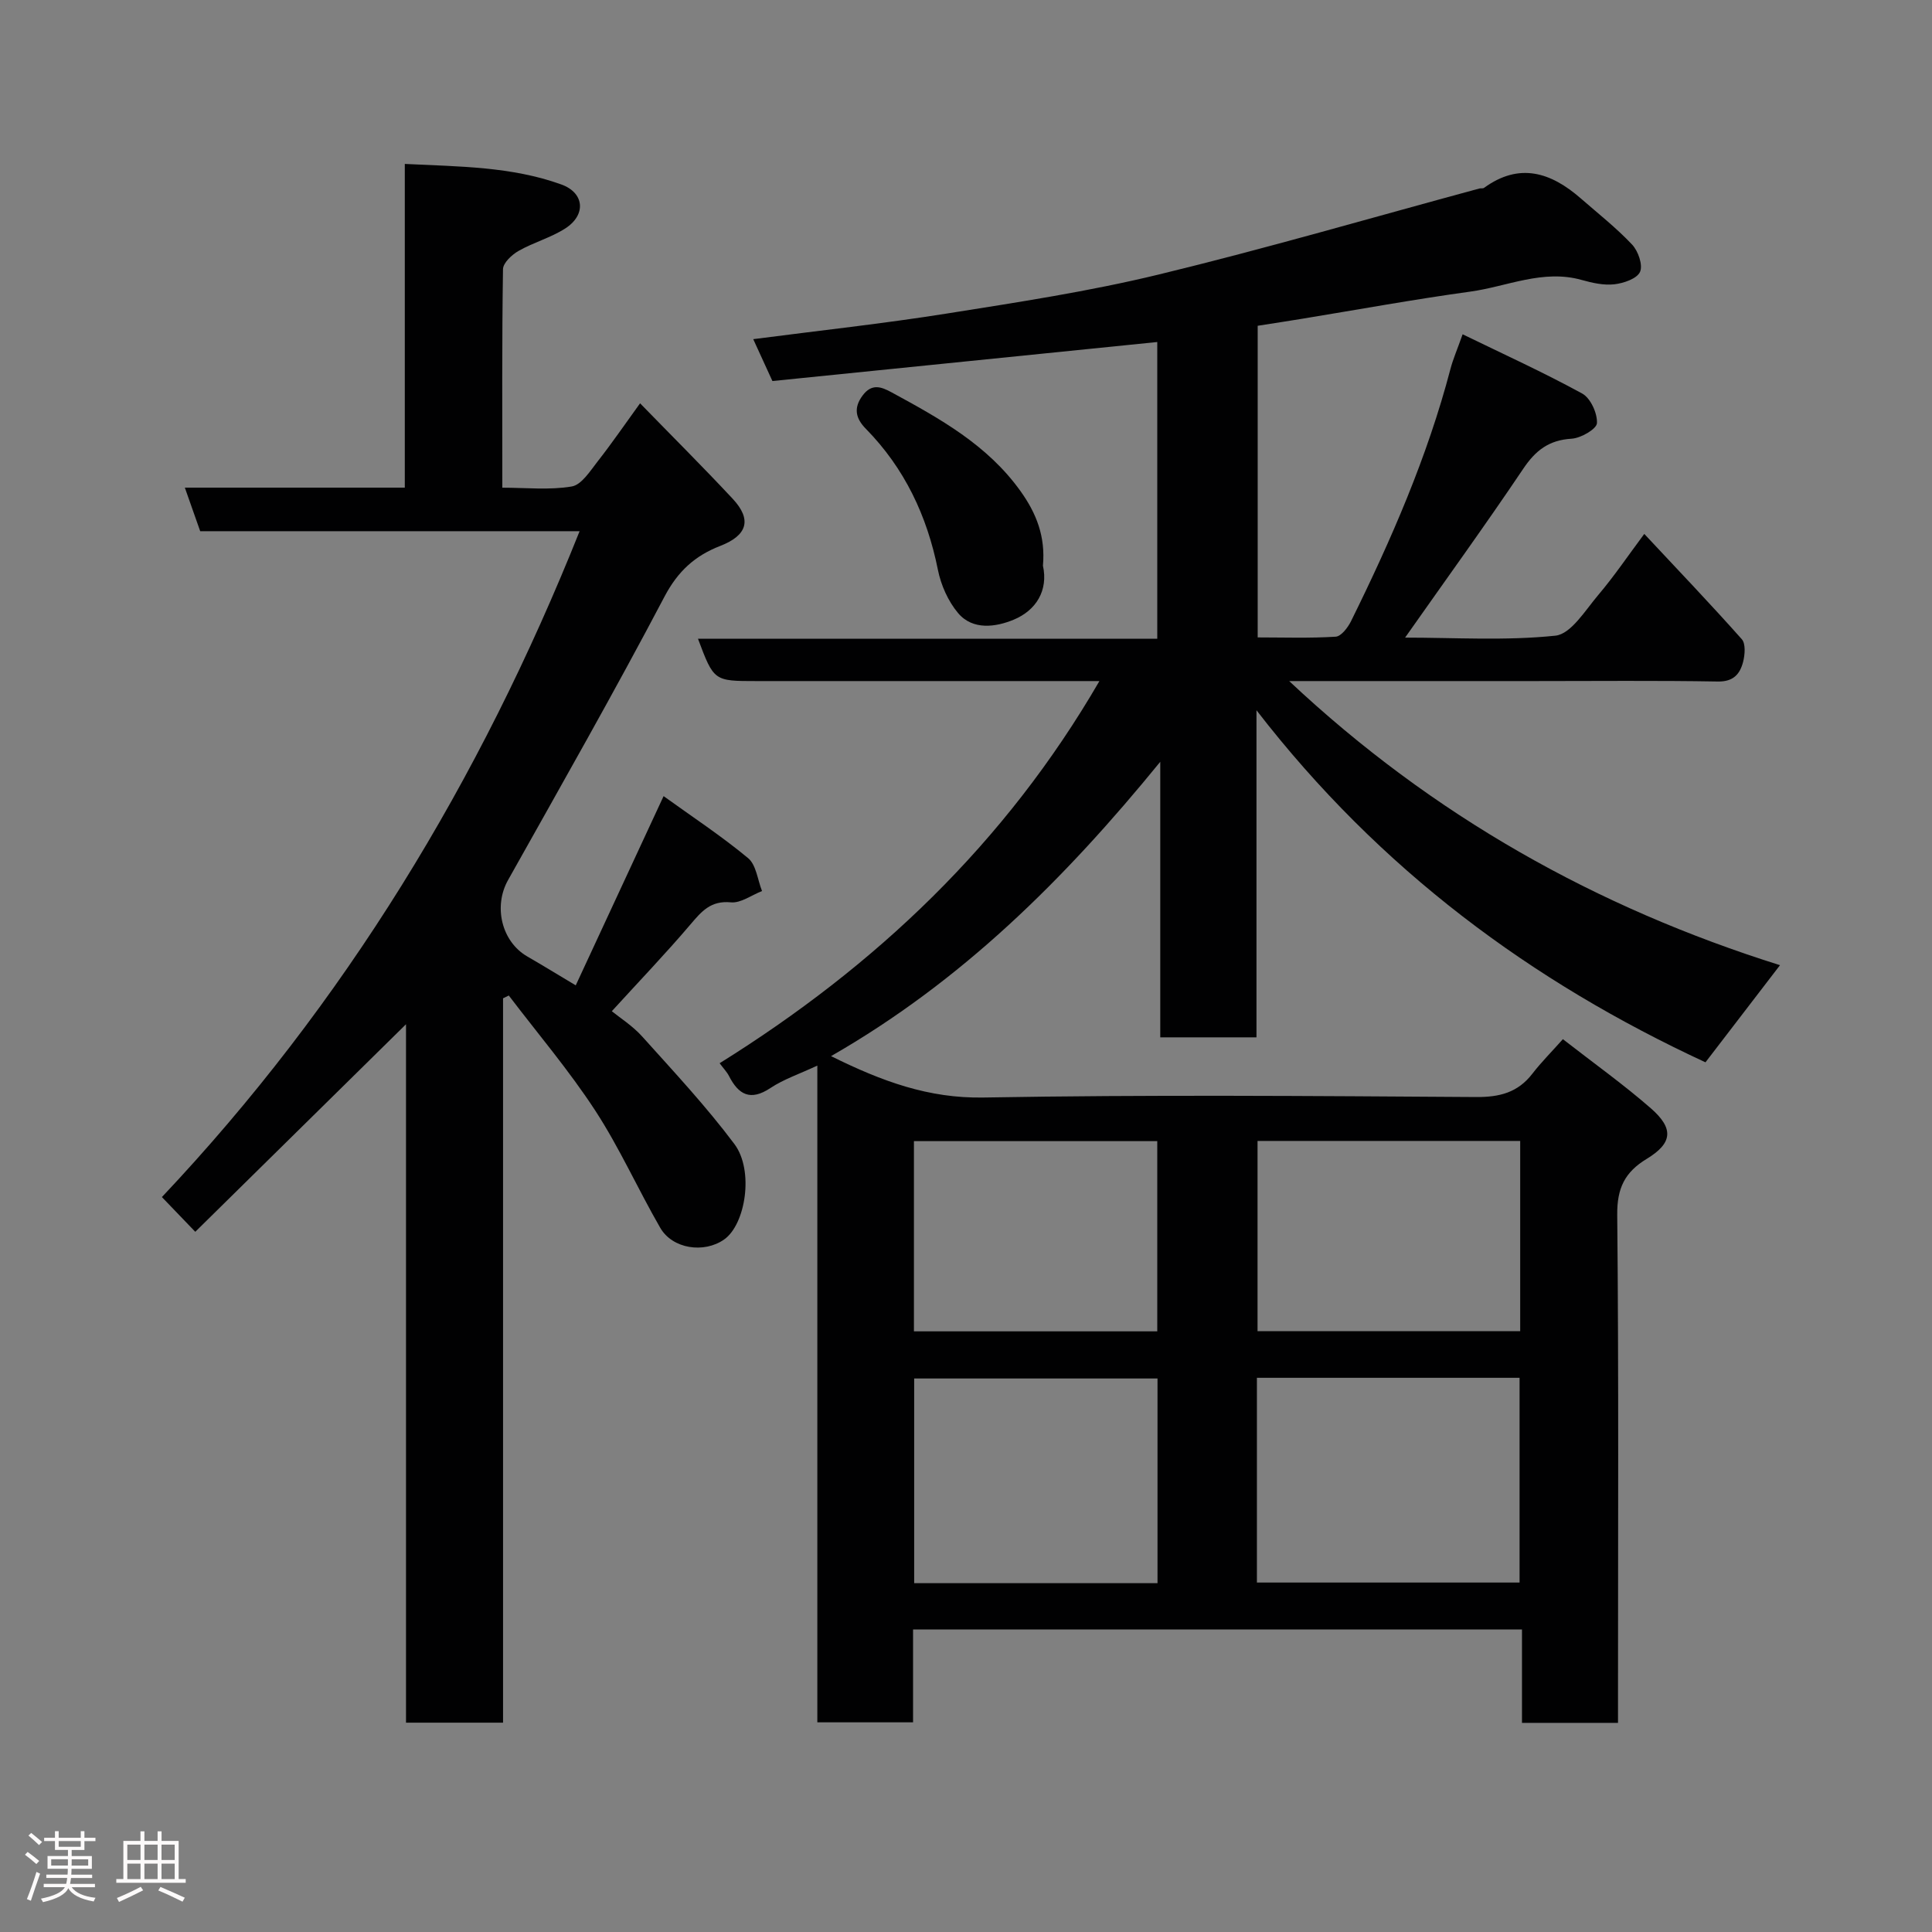 <svg enable-background="new 0 0 400 400" viewBox="0 0 400 400" xmlns="http://www.w3.org/2000/svg"><rect x="0" y="0" width="400" height="400" fill="#808080" stroke="none"/><path d="m5.17 384 .55-.58c.85.61 1.65 1.24 2.4 1.87l-.59.64c-.83-.73-1.62-1.38-2.36-1.93m1.22 9.53-.82-.34c.71-1.76 1.37-3.64 1.98-5.63.24.13.5.25.76.36-.6 1.67-1.24 3.54-1.92 5.61m-.5-13.5.57-.54c.56.44 1.31 1.06 2.26 1.87l-.64.64c-.68-.66-1.41-1.32-2.19-1.97m3.25.46h2.24v-1.36h.77v1.36h4.57v-1.36h.76v1.36h2.28v.69h-2.28v1.84h-2.64v1.26h4.18v2.64h-4.21c0 .45-.02.86-.05 1.21h4.32v.69h-4.38c-.04.34-.1.75-.19 1.22h5.15v.69h-4.82c.87 1.19 2.51 1.92 4.93 2.19-.17.31-.3.57-.37.76-2.77-.49-4.52-1.41-5.26-2.76-.56 1.26-2.3 2.23-5.24 2.9-.12-.24-.26-.48-.43-.72 2.73-.55 4.38-1.34 4.96-2.38h-4.38v-.69h4.65c.1-.38.17-.79.21-1.22h-4.32v-.69h4.4c.03-.34.05-.75.05-1.21h-4.2v-2.64h4.23v-1.26h-2.69v-1.84h-2.24zm1.46 4.46v1.29h3.45c.01-.4.02-.57.01-.53v-.32-.45h-3.46zm1.55-2.59h4.57v-1.19h-4.57zm6.11 2.59h-3.42v.77c-.02.19-.01.37-.02.53h3.44z" fill="#fcfafa"/><path d="m32.63 379.16h.82v1.98h3.54v7.89h1.46v.78h-14.37v-.78h1.46v-7.89h3.54v-1.98h.82v1.98h2.73zm-3.49 11.48.5.73c-1.61.82-3.28 1.63-5 2.41-.13-.27-.28-.55-.44-.82 1.75-.72 3.4-1.49 4.94-2.32m-2.78-5.55h2.73v-3.18h-2.73zm0 3.95h2.73v-3.2h-2.73zm3.54-3.95h2.73v-3.18h-2.73zm0 3.95h2.73v-3.2h-2.73zm7.89 4.68c-1.84-.92-3.51-1.7-5.02-2.32l.45-.73c1.89.8 3.57 1.55 5.04 2.23zm-1.62-11.81h-2.73v3.18h2.73zm-2.73 7.13h2.73v-3.2h-2.73z" fill="#fcfafa"/><g fill="#010102"><path d="m189.04 337.36v19.23c-6.57 0-12.96 0-19.82 0 0-44.95 0-90.03 0-135.97-3.72 1.74-6.97 2.82-9.72 4.65-4.15 2.75-6.59 1.38-8.58-2.51-.43-.84-1.13-1.55-1.93-2.63 32.27-20.11 59.14-45.5 78.63-79.12-1.87 0-3.44 0-5.01 0-22 0-44 0-66 0-8.81 0-8.81 0-12.1-8.76h95.09c0-20.47 0-40.53 0-61.44-26.35 2.67-52.69 5.35-79.68 8.08-1.2-2.62-2.47-5.39-3.97-8.67 13.72-1.79 26.97-3.22 40.11-5.31 14.66-2.33 29.38-4.57 43.78-8.06 22.28-5.4 44.3-11.83 66.44-17.82.32-.09.74.04.98-.14 7.33-5.32 13.84-3.2 19.99 2.16 3.6 3.14 7.39 6.12 10.66 9.59 1.26 1.34 2.27 4.24 1.64 5.65s-3.39 2.35-5.32 2.57c-2.2.25-4.58-.29-6.76-.9-8.04-2.26-15.44 1.37-23.09 2.42-11.64 1.6-23.21 3.72-34.81 5.62-2.91.48-5.83.92-9.18 1.45v64.52c5.3 0 10.75.19 16.15-.15 1.14-.07 2.53-1.9 3.18-3.22 8.31-16.83 15.8-33.99 20.58-52.21.53-2.03 1.39-3.98 2.52-7.18 8.36 4.07 16.72 7.87 24.76 12.27 1.73.95 3.16 4.09 3.05 6.13-.07 1.22-3.34 3.11-5.26 3.22-4.67.28-7.44 2.41-9.99 6.21-7.89 11.73-16.19 23.19-24.47 34.97 10.29 0 20.8.68 31.12-.4 3.23-.34 6.18-5.25 8.86-8.41 3.27-3.85 6.11-8.06 9.54-12.66 7 7.49 13.73 14.53 20.19 21.8.83.94.65 3.22.27 4.7-.65 2.49-1.98 4.12-5.23 4.06-12.66-.22-25.33-.09-38-.09-16.63 0-33.25 0-50.75 0 29.77 27.95 63.73 46.92 101.62 58.82-5.18 6.75-10.12 13.19-15.43 20.11-35.95-16.66-67.36-39.77-92.96-72.89v67.72c-6.91 0-13.17 0-19.92 0 0-18.56 0-37.12 0-57.05-19.9 24.42-41.14 45.44-68.16 60.94 10.61 5.26 20.24 8.77 31.56 8.57 33.99-.6 67.99-.32 101.99-.1 4.88.03 8.64-.93 11.65-4.83 1.82-2.36 3.95-4.49 6.32-7.15 6.47 5.04 12.59 9.4 18.22 14.32 4.8 4.2 4.49 7.21-.88 10.47-4.53 2.75-6.14 6.07-6.09 11.55.32 33.16.16 66.33.16 99.49v5.72c-6.73 0-13.12 0-19.88 0 0-6.43 0-12.7 0-19.33-42.08-.01-83.8-.01-126.07-.01zm71.19-9.71h54.38c0-14.39 0-28.44 0-42.39-18.32 0-36.23 0-54.38 0zm.13-91.43v39.38h54.38c0-13.32 0-26.25 0-39.38-18.19 0-36.11 0-54.38 0zm-20.71 91.56c0-14.43 0-28.47 0-42.38-17.06 0-33.76 0-50.38 0v42.38zm-50.43-52.14h50.38c0-13.4 0-26.44 0-39.38-16.99 0-33.58 0-50.38 0z"/><path d="m120 109.98c-26.49 0-52.47 0-78.55 0-1.06-3.02-2.06-5.84-3.18-9.02h45.54c0-22.25 0-44.31 0-67.02 11.32.55 22.12.54 32.4 4.25 4.82 1.74 5.18 6.31.82 9.11-2.99 1.92-6.57 2.88-9.67 4.65-1.39.79-3.2 2.48-3.22 3.79-.23 14.82-.14 29.65-.14 45.23 4.91 0 9.75.53 14.37-.25 2.03-.34 3.81-3.2 5.36-5.18 2.92-3.72 5.59-7.62 8.79-12.04 6.61 6.79 13.01 13.16 19.17 19.76 4.03 4.32 3.06 7.58-2.58 9.77-5.19 2.01-8.74 5.2-11.51 10.45-10.41 19.79-21.48 39.24-32.42 58.74-3.05 5.44-1.35 12.73 4.01 15.82 3.11 1.79 6.18 3.68 10.01 5.97 5.93-12.77 11.87-25.56 18.19-39.18 5.92 4.27 11.97 8.25 17.5 12.84 1.68 1.4 1.96 4.49 2.88 6.81-2.16.84-4.4 2.54-6.45 2.34-4.17-.4-6.07 1.87-8.39 4.6-5.12 6.02-10.6 11.73-16.26 17.94 1.64 1.34 4.29 3.01 6.3 5.25 6.53 7.27 13.23 14.44 19.08 22.25 4.1 5.48 2.31 16.63-2.11 19.75-4.16 2.94-10.71 1.98-13.24-2.4-4.64-8.03-8.44-16.59-13.5-24.34-5.41-8.28-11.86-15.87-17.86-23.76-.4.19-.79.39-1.19.58v149.97c-6.82 0-13.2 0-20.09 0 0-48.25 0-96.45 0-144.6-14.63 14.4-29.03 28.58-43.63 42.97-2.71-2.82-4.54-4.73-6.91-7.19 37.77-40.03 65.85-86.21 86.48-137.86z"/><path d="m215.93 117.12c1.13 5.13-1.41 9.26-6.08 11.19-3.63 1.5-8.43 2.25-11.49-1.38-2.06-2.45-3.55-5.8-4.18-8.97-2.25-11.19-6.9-21.02-14.92-29.19-2.09-2.13-2.61-4.27-.67-6.88 1.88-2.53 3.83-1.85 6.02-.65 9.95 5.41 19.81 10.85 26.66 20.42 3.31 4.62 5.2 9.41 4.66 15.46z"/></g></svg>